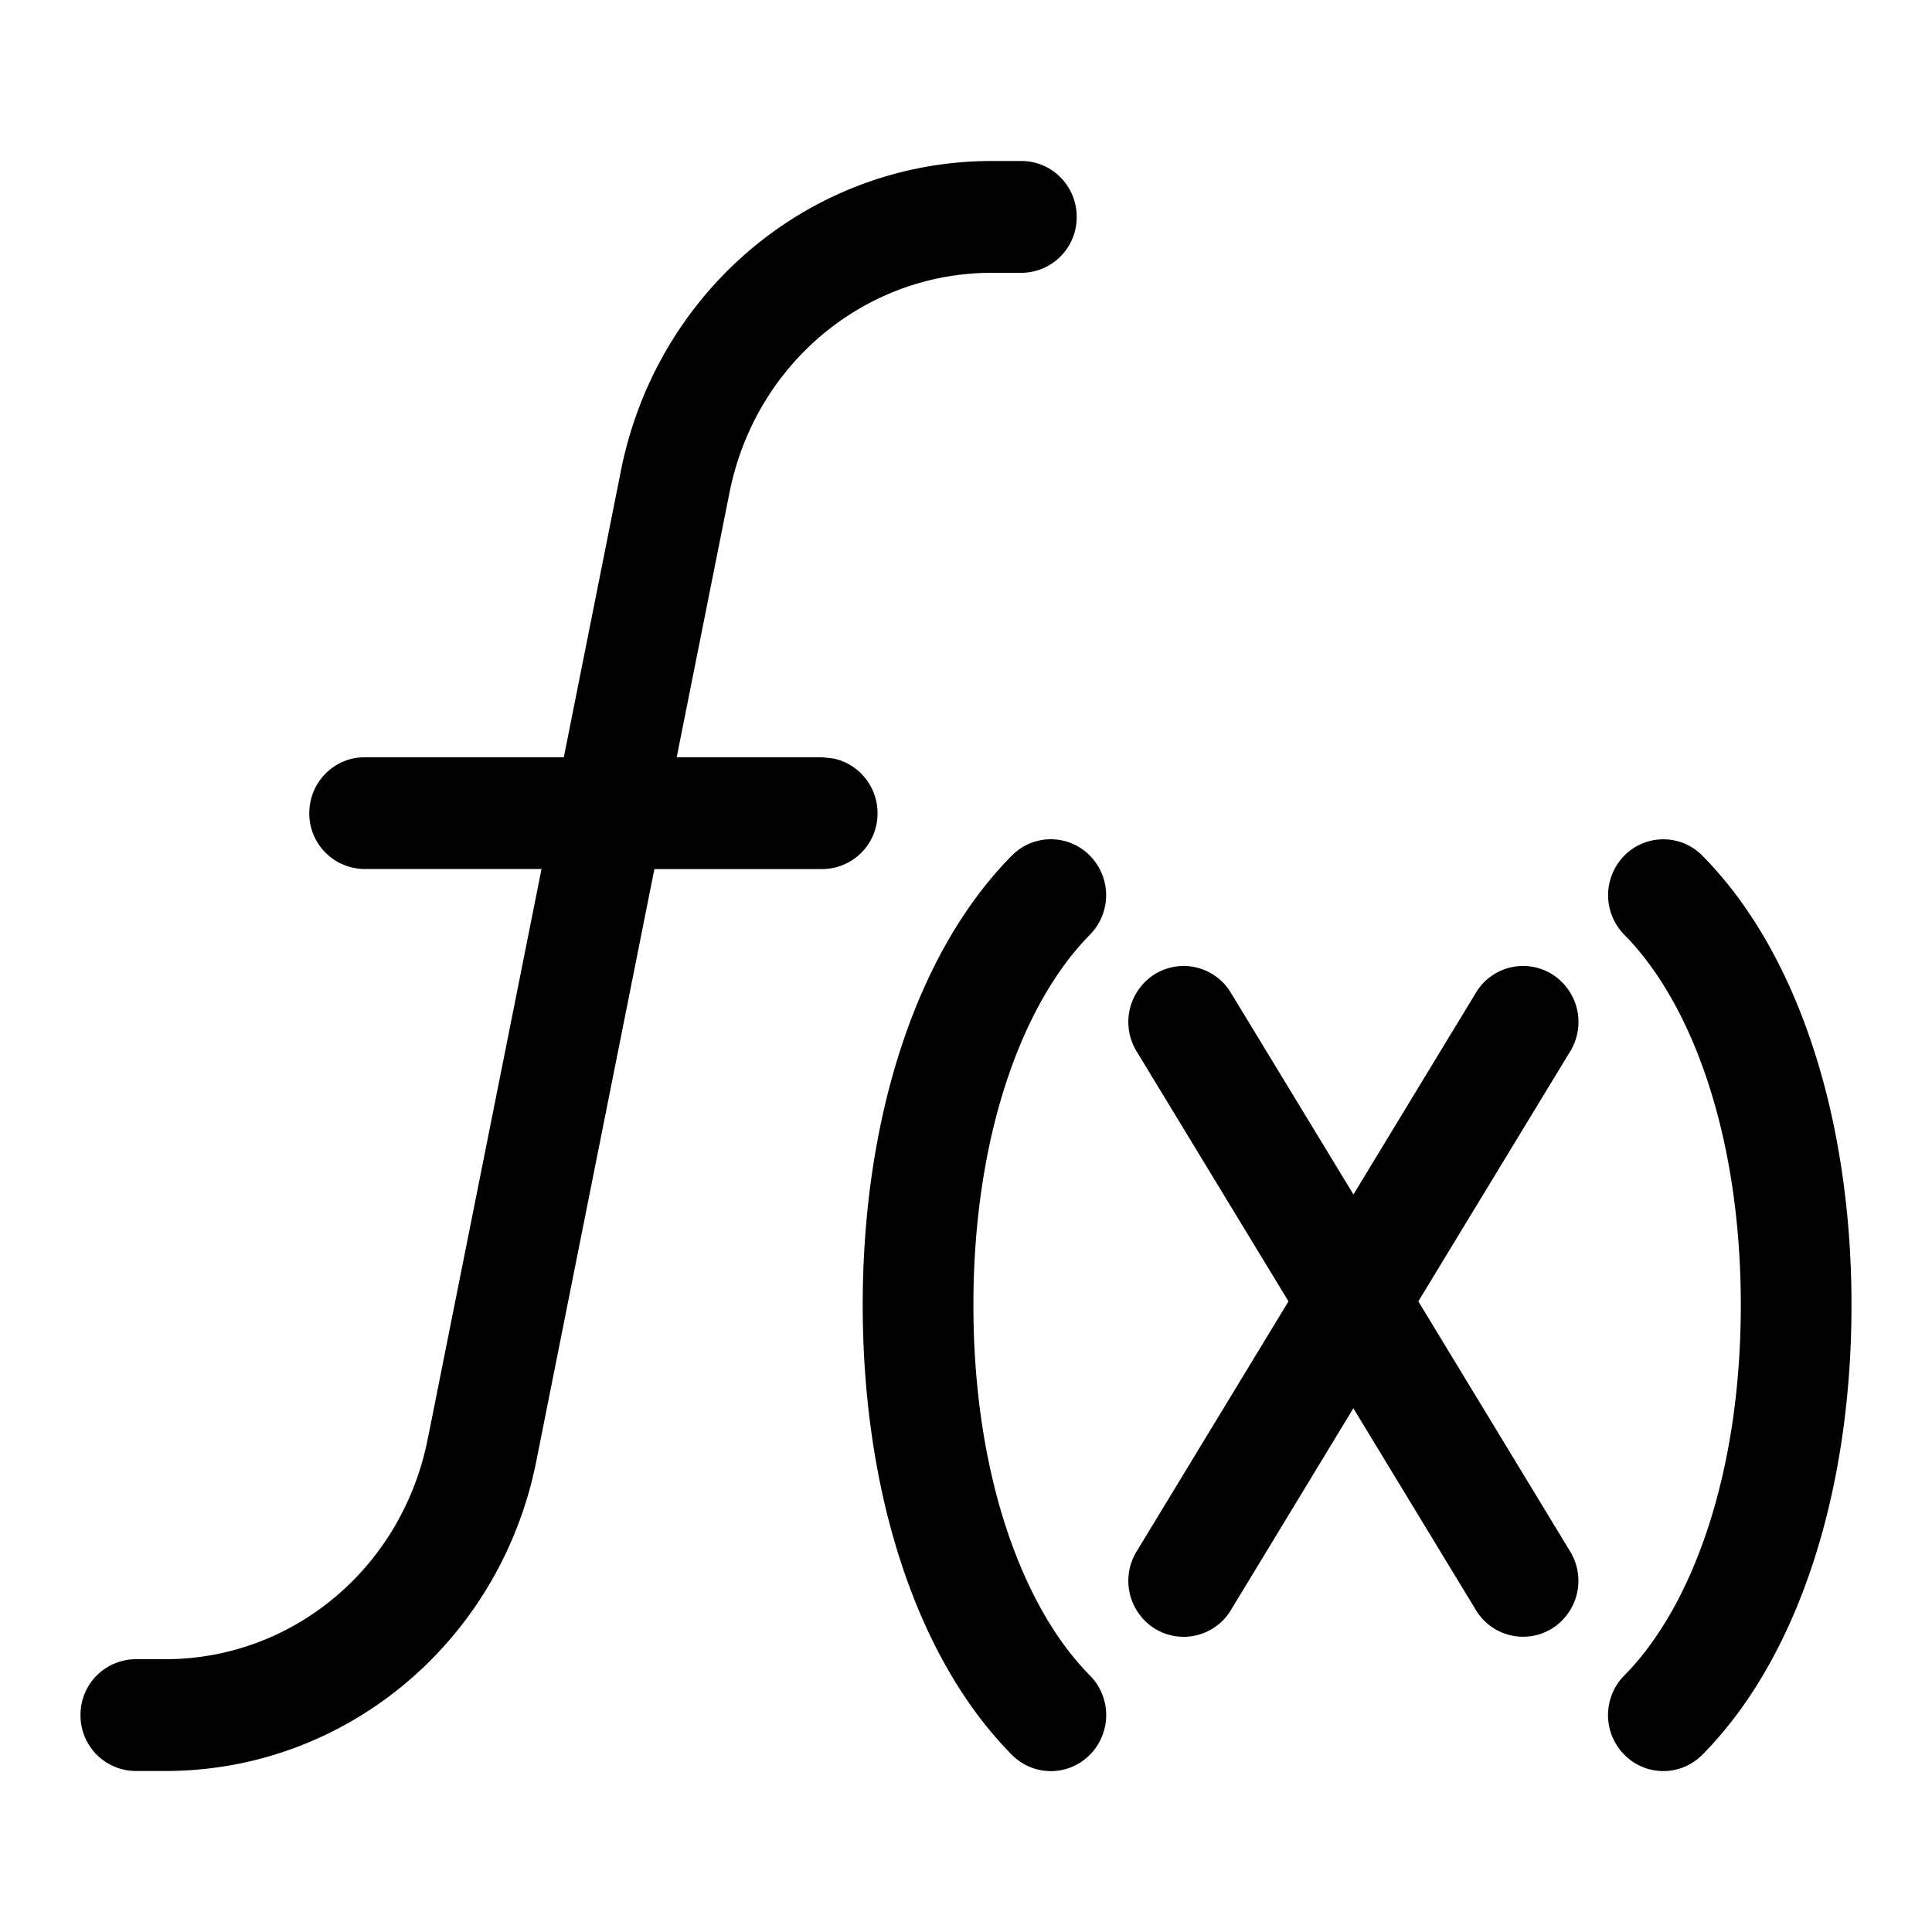 <svg xmlns="http://www.w3.org/2000/svg" width="24" height="24" fill="none" viewBox="0 0 24 24"><g fill="currentColor" clip-path="url(#a)"><path d="M12.688 2c.38 0 .687.31.687.694a.69.69 0 0 1-.687.695h-.368c-1.588 0-2.96 1.146-3.265 2.768l-.002.008-.647 3.242h1.807l.138.015c.313.064.55.344.55.68a.69.69 0 0 1-.688.694H8.129l-1.458 7.31C6.242 20.368 4.314 22 2.054 22h-.366A.69.69 0 0 1 1 21.306a.69.69 0 0 1 .688-.695h.366c1.589 0 2.96-1.146 3.266-2.77l.002-.006 1.405-7.04H4.529a.69.69 0 0 1-.687-.693c0-.384.308-.695.687-.695h2.475l.7-3.513C8.133 3.63 10.061 2 12.32 2zm-.12 8.63a.68.68 0 0 1 .972 0 .7.7 0 0 1 0 .981c-.834.843-1.448 2.487-1.448 4.602s.614 3.76 1.448 4.601a.7.7 0 0 1 0 .983.68.68 0 0 1-.972 0c-1.182-1.195-1.851-3.255-1.851-5.584 0-2.33.669-4.389 1.851-5.583m7.609 0a.68.68 0 0 1 .971 0C22.331 11.825 23 13.884 23 16.213s-.669 4.39-1.852 5.584a.68.68 0 0 1-.971 0 .7.7 0 0 1 0-.983c.834-.842 1.448-2.486 1.448-4.601s-.614-3.76-1.448-4.602a.7.7 0 0 1 0-.981m-1.842 1.701a.683.683 0 0 1 .945-.229.7.7 0 0 1 .227.956l-1.888 3.108 1.888 3.11a.7.7 0 0 1-.227.954.684.684 0 0 1-.945-.228l-1.523-2.508-1.522 2.508a.684.684 0 0 1-.945.229.7.7 0 0 1-.227-.956l1.888-3.109-1.888-3.108a.7.7 0 0 1 .227-.956.683.683 0 0 1 .945.23l1.523 2.506z"/></g><defs><clipPath id="a"><path fill="currentColor" d="M0 0h24v24H0z"/></clipPath></defs></svg>